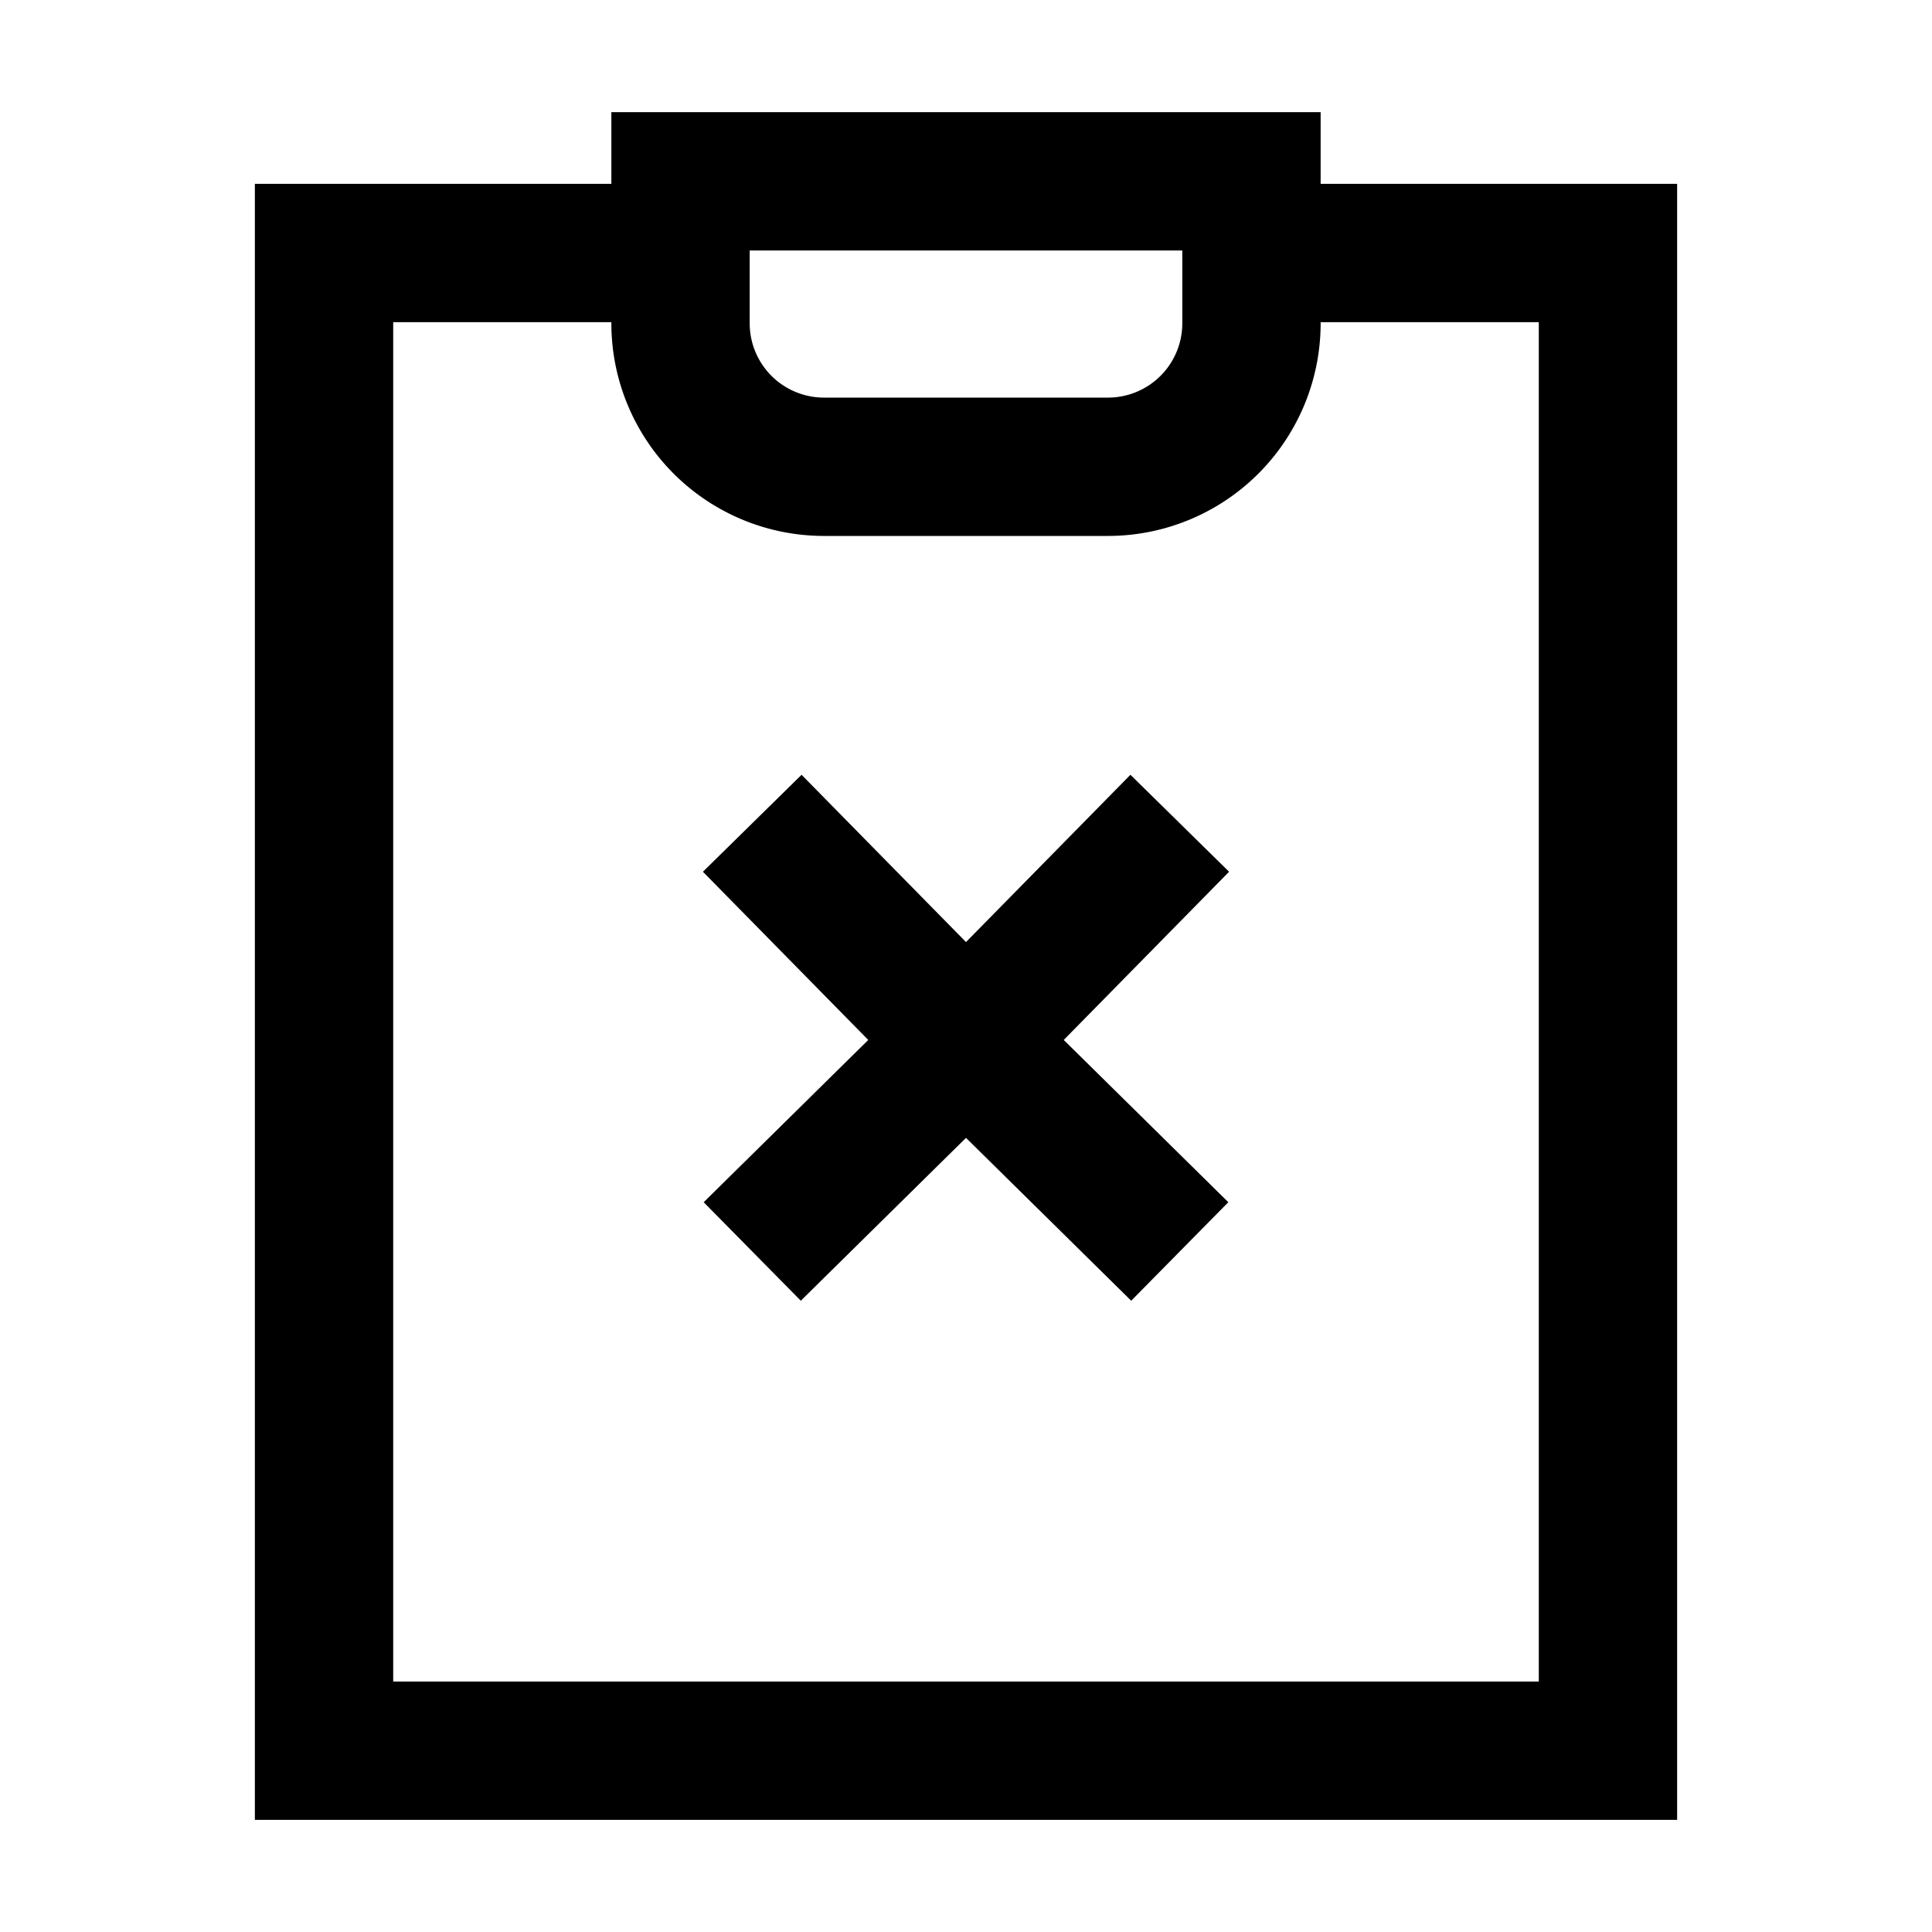 <svg id="Xmark-Clipboard--Streamline-Atlas.svg" xmlns="http://www.w3.org/2000/svg" viewBox="-0.895 -0.895 25 25" height="25" width="25"><desc>Xmark Clipboard Streamline Icon: https://streamlinehq.com</desc><defs></defs><path d="M14.371 15.299 11.605 12.572l-2.766 -2.814L11.605 12.572Z" fill="none" stroke="#000000" stroke-miterlimit="10" stroke-width="1.79"></path><path d="M14.371 9.758 11.605 12.572l-2.766 2.727L11.605 12.572Z" fill="none" stroke="#000000" stroke-miterlimit="10" stroke-width="1.79"></path><path d="m15.299 2.379 4.613 0 0 19.38 -16.614 0 0 -19.38 4.613 0" fill="none" stroke="#000000" stroke-miterlimit="10" stroke-width="1.79"></path><path d="M15.299 1.451v1.847a1.857 1.857 0 0 1 -1.847 1.847h-3.694a1.857 1.857 0 0 1 -1.847 -1.847V1.451Z" fill="none" stroke="#000000" stroke-miterlimit="10" stroke-width="1.79"></path></svg>